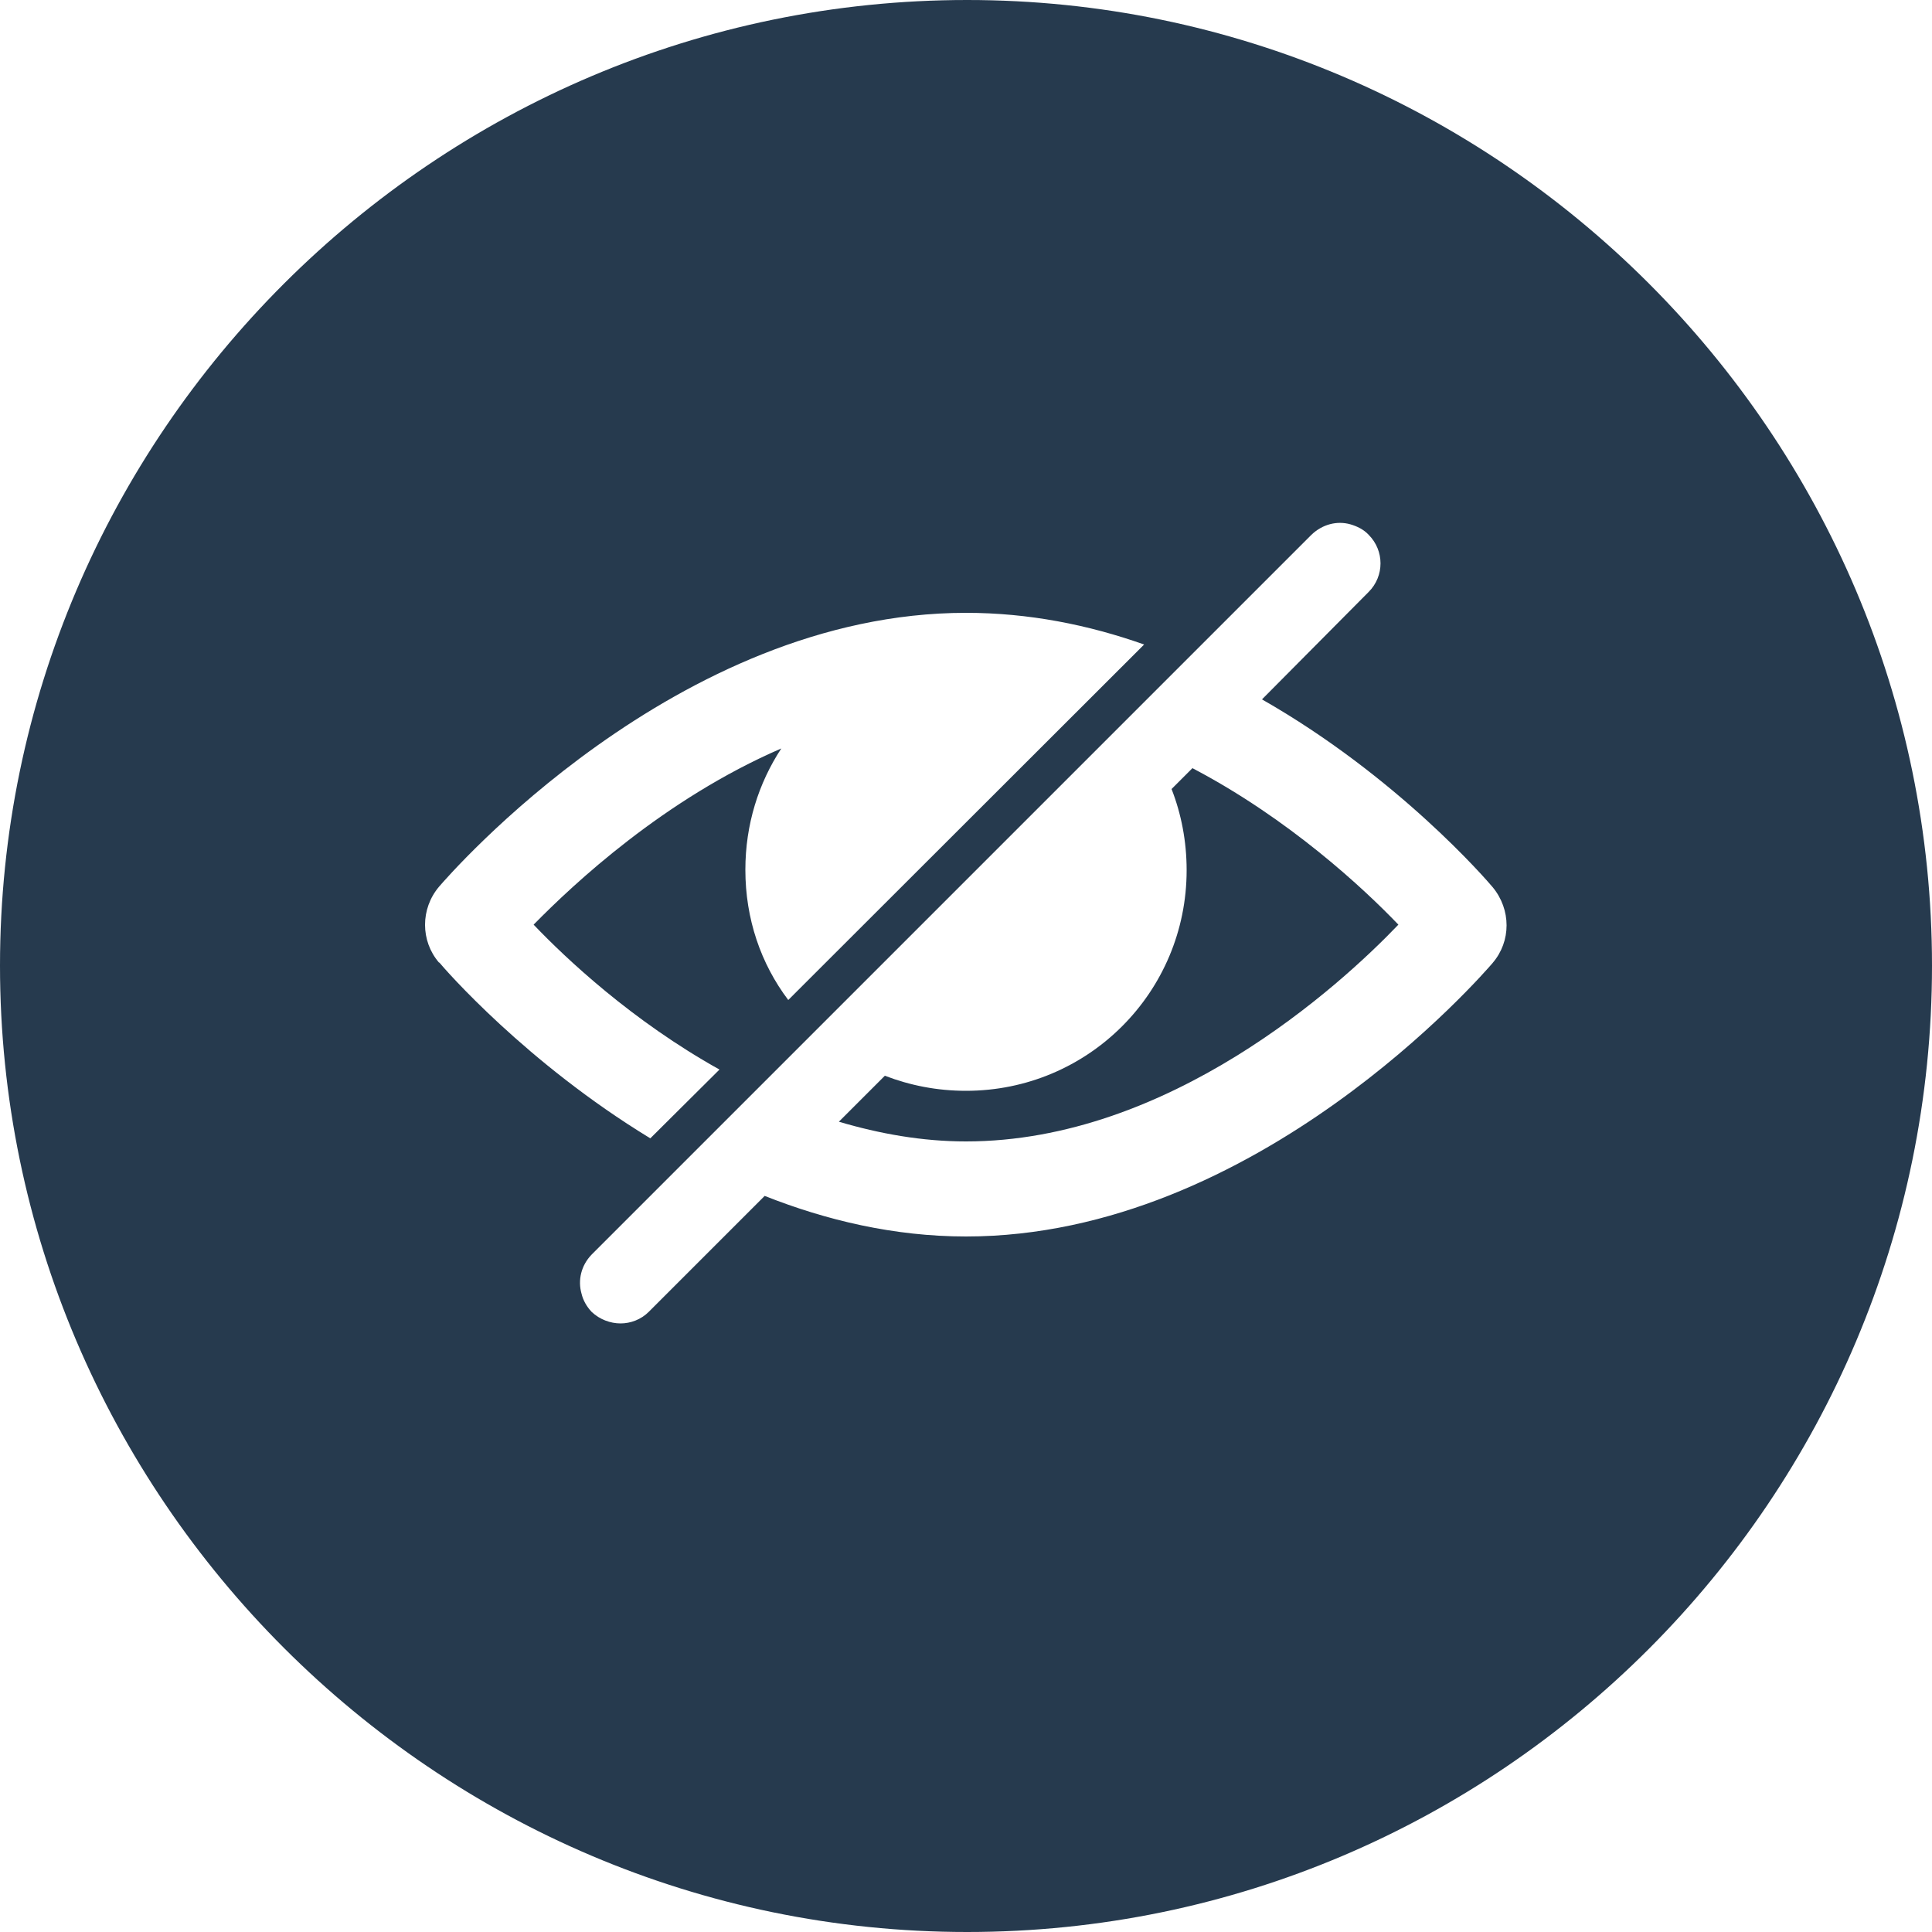 <?xml version="1.0" encoding="UTF-8"?>
<svg id="Iconos" xmlns="http://www.w3.org/2000/svg" viewBox="0 0 50 50">
  <defs>
    <style>
      .cls-1 {
        fill: #263a4e;
      }
    </style>
  </defs>
  <path class="cls-1" d="M30.86,19.88l-.54.54c.25.64.39,1.35.39,2.1,0,3.16-2.55,5.71-5.71,5.71-.75,0-1.45-.14-2.1-.39l-1.19,1.19c1.05.31,2.15.51,3.29.51,5.25,0,9.67-4.02,11.19-5.61-.89-.93-2.83-2.74-5.33-4.05Z"/>
  <path class="cls-1" d="M25.03,0C11.25,0,0,11.25,0,24.99s11.25,25.01,25.03,25.01,24.97-11.23,24.97-25.01S38.76,0,25.03,0ZM11.36,24.91c-.48-.56-.48-1.39,0-1.96.25-.29,6.13-7.09,13.64-7.09,1.62,0,3.17.31,4.61.82l-9.21,9.2c-.71-.94-1.11-2.1-1.11-3.37,0-1.17.34-2.24.93-3.14-3.03,1.31-5.37,3.5-6.41,4.56.84.88,2.55,2.49,4.81,3.75l-1.79,1.78c-3.22-1.96-5.32-4.38-5.46-4.55ZM38.64,24.91c-.25.29-6.12,7.09-13.64,7.09-1.86,0-3.62-.42-5.21-1.05l-3,3c-.2.2-.47.3-.73.3s-.54-.1-.75-.3c-.13-.14-.22-.3-.26-.47-.1-.35-.01-.73.26-1.01l2.46-2.46,1.82-1.82,1.52-1.52,9.56-9.56,3.27-3.27c.28-.27.66-.37,1.01-.27.17.05.34.13.47.27.41.41.41,1.07,0,1.48l-2.76,2.78c3.51,2,5.82,4.68,5.97,4.86.48.58.48,1.4,0,1.96Z"/>
</svg>